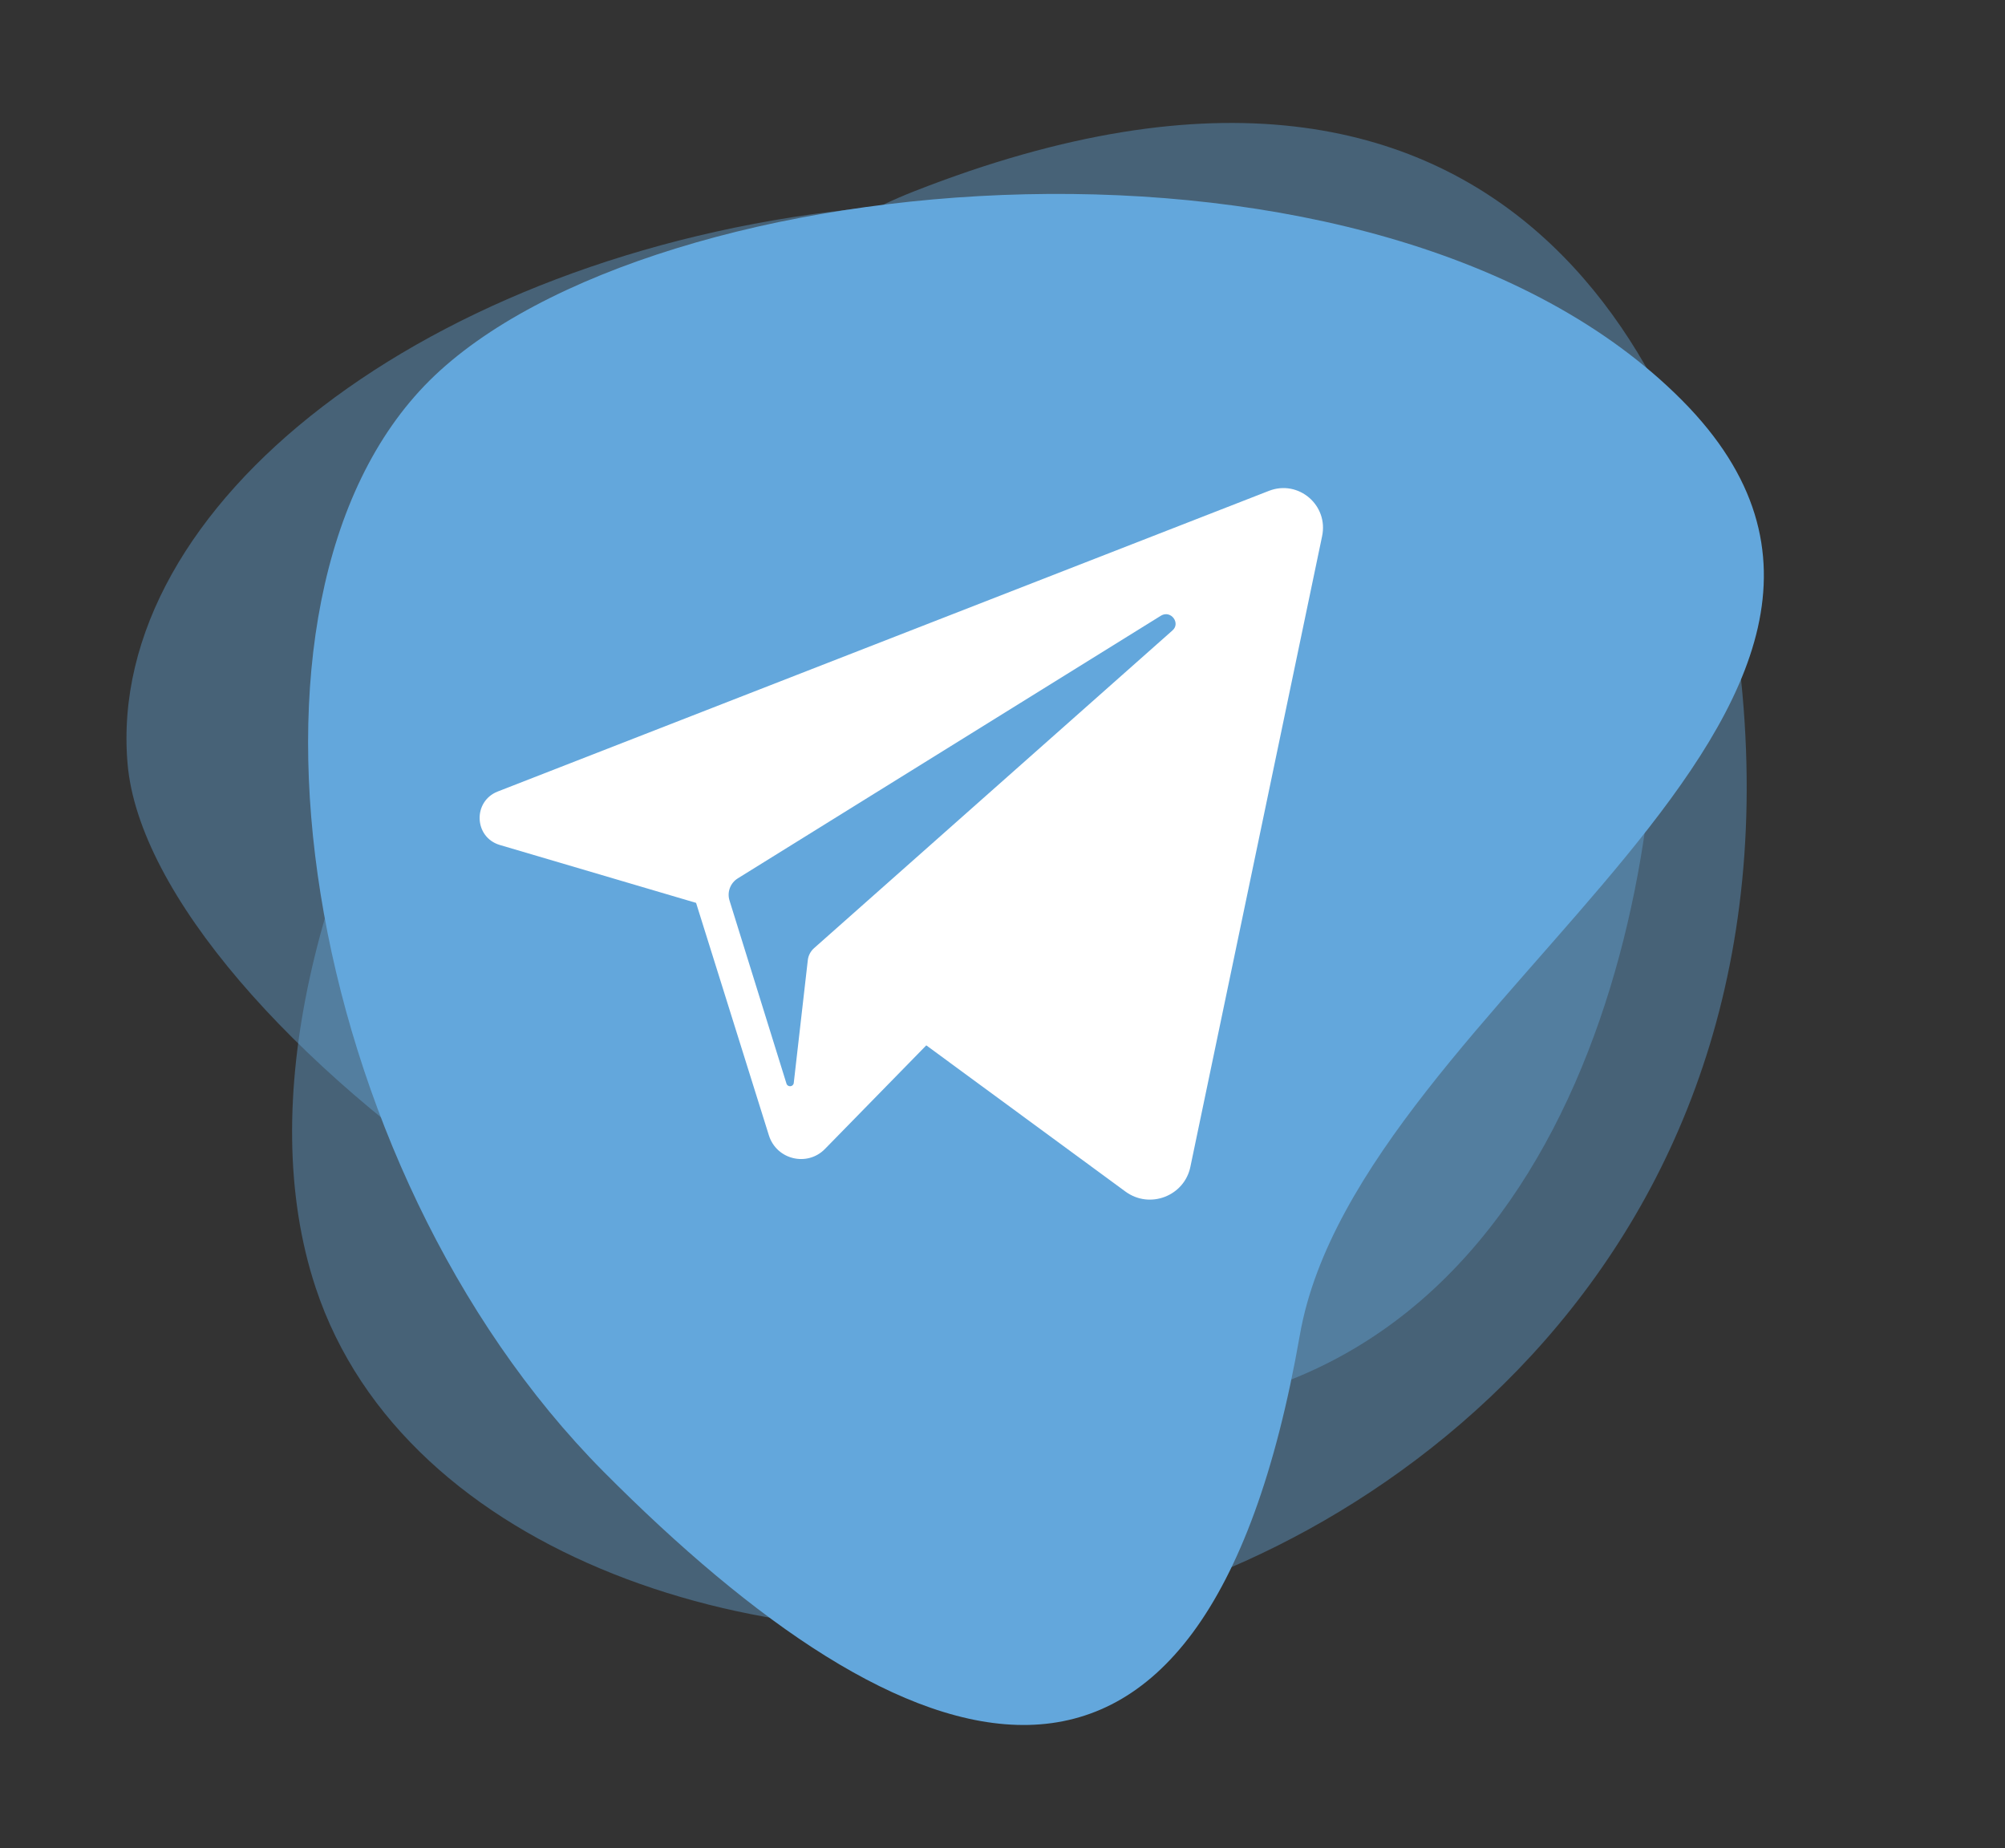 <?xml version="1.0" encoding="utf-8"?>
<!-- Generator: Adobe Illustrator 18.0.0, SVG Export Plug-In . SVG Version: 6.00 Build 0)  -->
<!DOCTYPE svg PUBLIC "-//W3C//DTD SVG 1.1//EN" "http://www.w3.org/Graphics/SVG/1.1/DTD/svg11.dtd">
<svg version="1.1" id="Layer_1" xmlns="http://www.w3.org/2000/svg" xmlns:xlink="http://www.w3.org/1999/xlink" x="0px" y="0px"
	 viewBox="0 0 443.3 408.6" enable-background="new 0 0 443.3 408.6" xml:space="preserve">
<rect x="0" y="0" width="443.3" height="408.6" fill="#333333" stroke="none"/>
<g>
	<g opacity="0.4">
		<path fill="#63A7DC" d="M28.2,168.8c4.9,57.4,135.8,153.3,229,143.1c93.2-10.2,113.3-122.7,108.4-180.1
			c-4.9-57.4-84.5-95.7-177.6-85.5C94.8,56.6,23.3,111.4,28.2,168.8z"/>
	</g>
	<g opacity="0.4">
		<path fill="#63A7DC" d="M69.8,284.7c19.8,59.7,100.5,84.7,166,73c65.5-11.8,167.3-79.6,148-216.9c-7.5-53.4-47.5-151.2-181.7-98.5
			C127.6,71.6,42.5,202.3,69.8,284.7z"/>
	</g>
	<g>
		<path fill="#63A7DC" d="M371.9,88.5c-66.8-67.2-228.1-52.8-276.9-4.4c-48.8,48.5-28.3,174,38.4,241.2
			c66.8,67.2,132.6,92.3,154-30.2C300.3,221.3,438.6,155.7,371.9,88.5z"/>
	</g>
</g>
<path fill="#FFFFFF" d="M280.6,108.5L110,175c-5.5,2.2-5.2,10.1,0.5,11.8l43.4,12.8L170,251c1.7,5.4,8.5,7,12.4,3l22.4-22.9l44,32.3
	c5.4,4,13.1,1,14.4-5.5l29.1-139.3C293.8,111.7,287.1,106,280.6,108.5z M259.2,139.4L180,209.6c-0.8,0.7-1.3,1.7-1.4,2.7l-3.1,27.1
	c-0.1,0.9-1.3,1-1.6,0.2l-12.6-40.5c-0.6-1.9,0.2-3.9,1.8-4.9l93.6-58.1C258.9,134.8,261.1,137.8,259.2,139.4z"/>
</svg>
